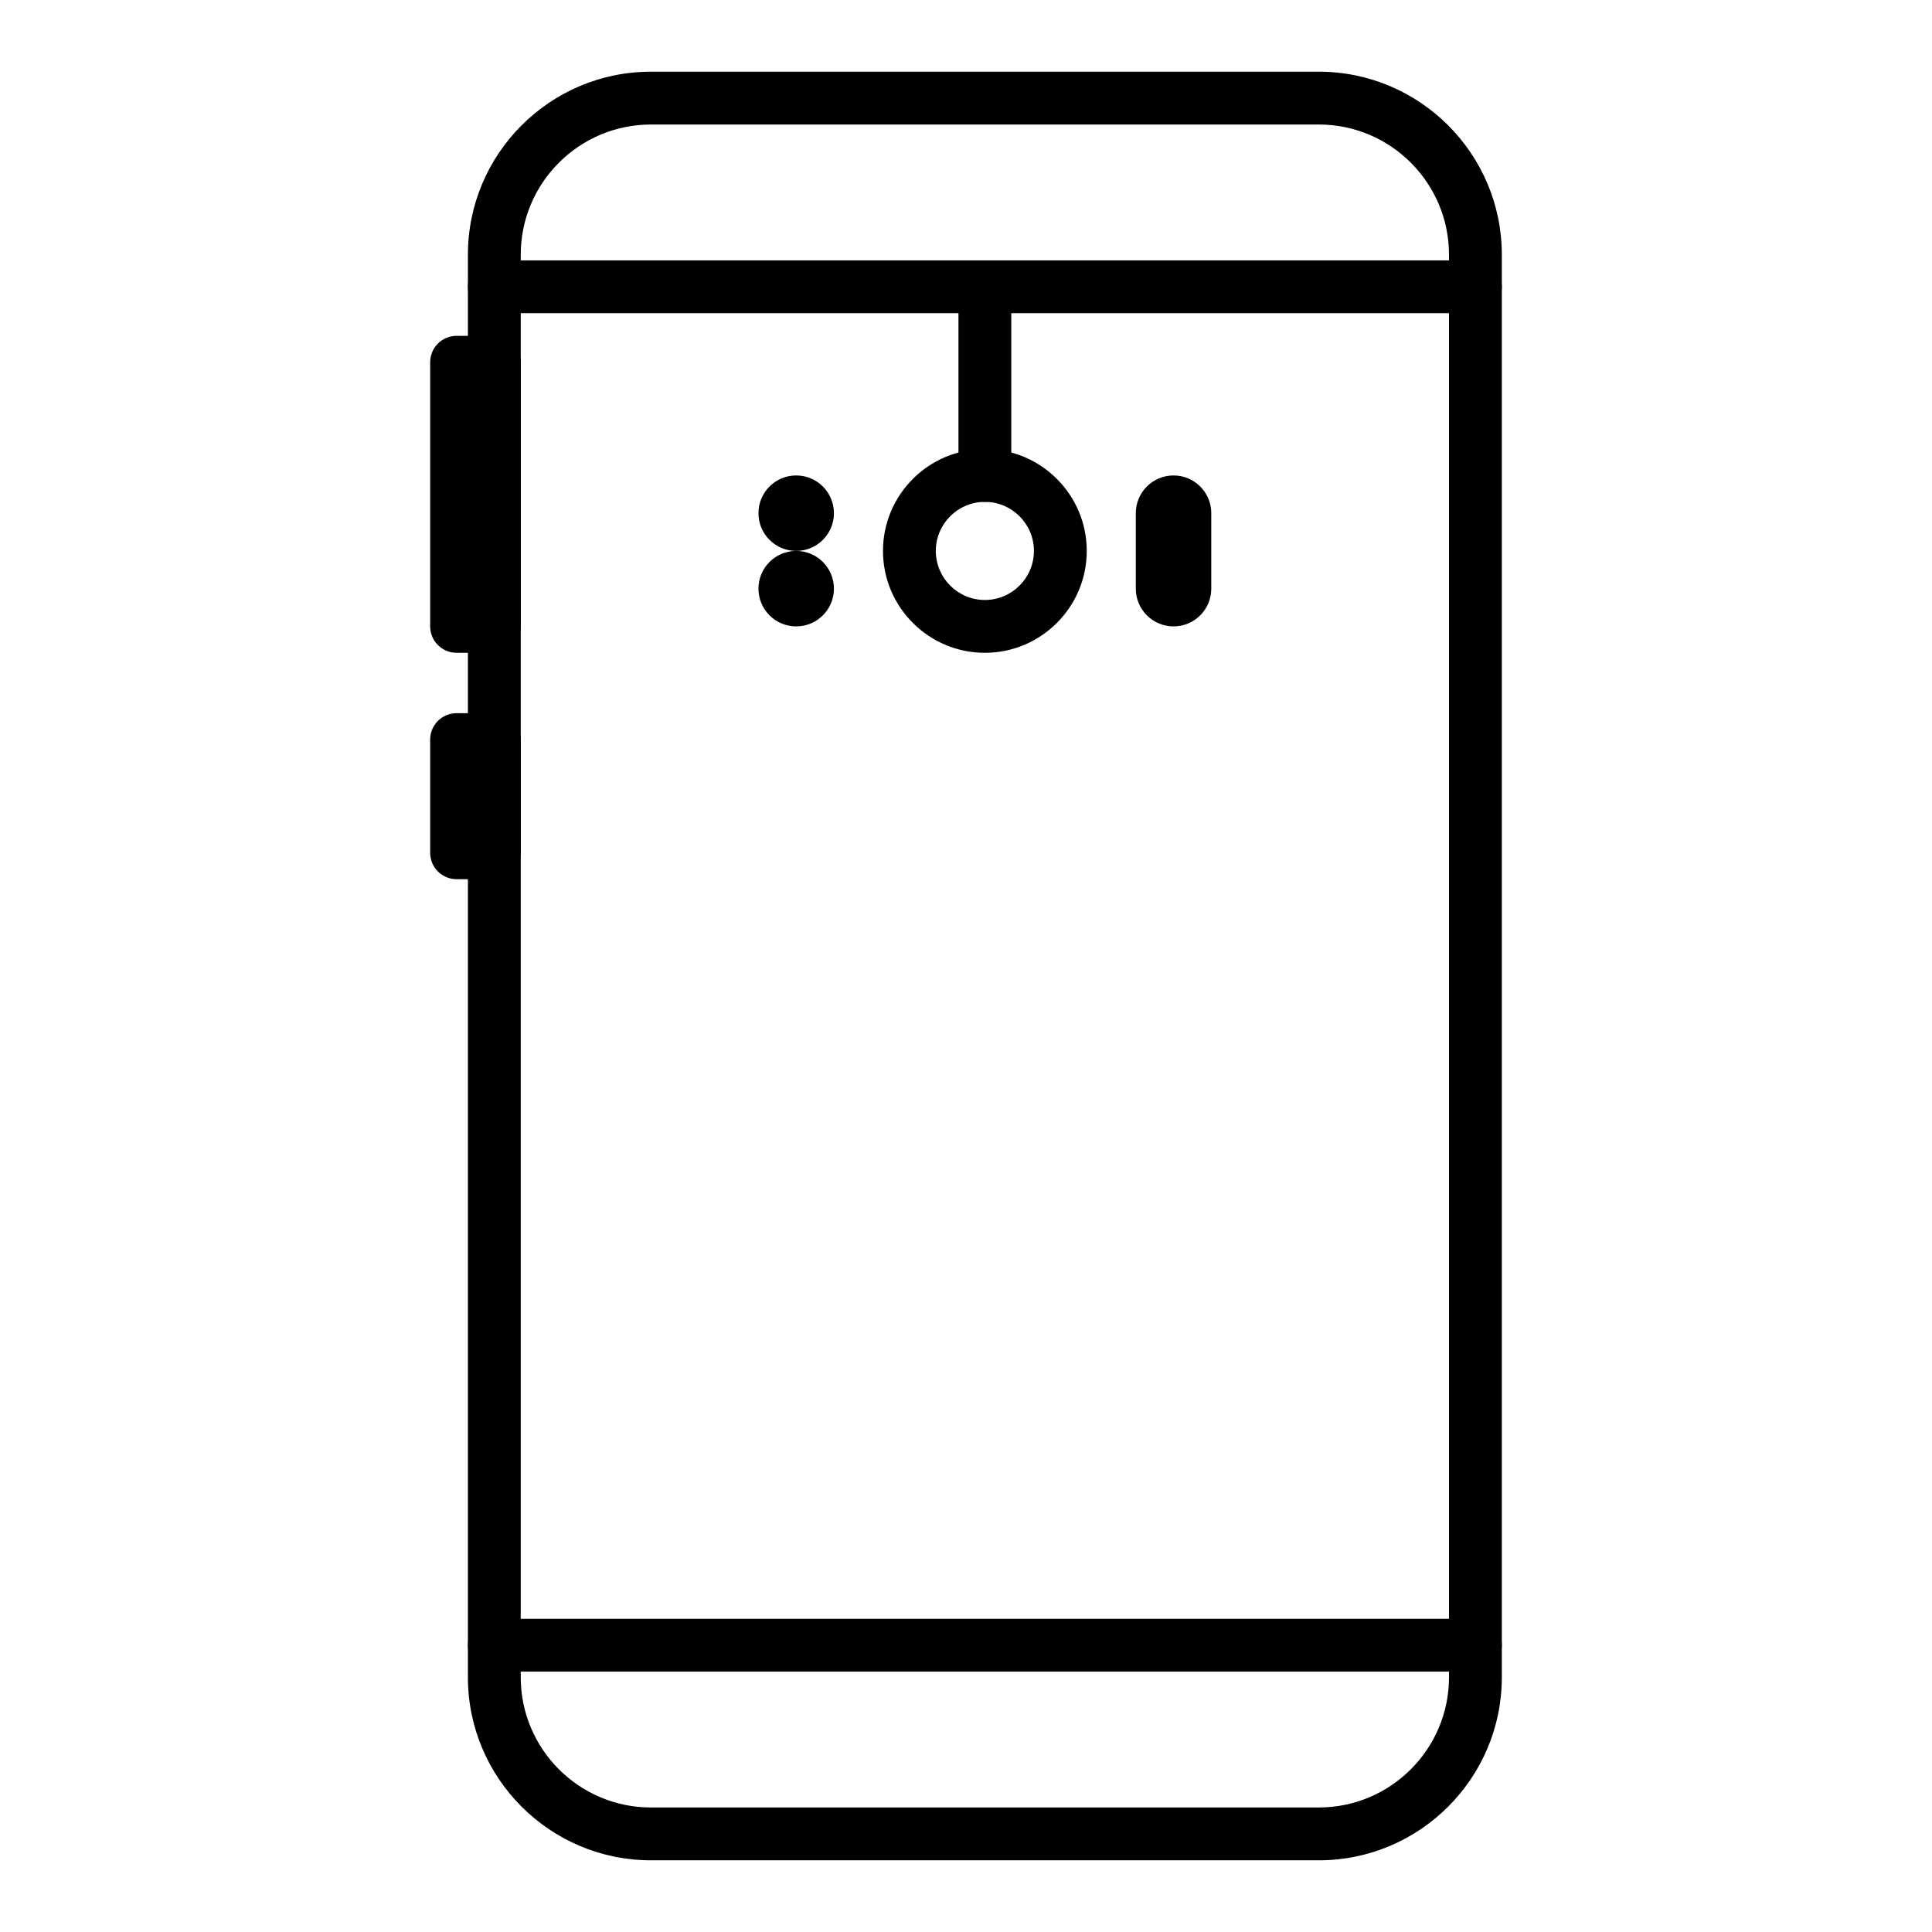 <svg height='100px' width='100px'  fill="#000000" xmlns="http://www.w3.org/2000/svg" xmlns:xlink="http://www.w3.org/1999/xlink" version="1.1" x="0px" y="0px" viewBox="0 0 512 512" style="enable-background:new 0 0 512 512;" xml:space="preserve"><g><g><g><g><path d="M261,173c-14.888,0-27-12.112-27-27s12.112-27,27-27s27,12.112,27,27S275.888,173,261,173z M261,133      c-7.168,0-13,5.832-13,13s5.832,13,13,13c7.168,0,13-5.832,13-13S268.168,133,261,133z"></path></g><g><path d="M349.5,493h-177c-26.743,0-48.5-21.757-48.5-48.5v-377c0-26.743,21.757-48.5,48.5-48.5h177      c26.743,0,48.5,21.757,48.5,48.5v377C398,471.243,376.243,493,349.5,493z M172.5,33C153.477,33,138,48.477,138,67.5v377      c0,19.023,15.477,34.5,34.5,34.5h177c19.023,0,34.5-15.477,34.5-34.5v-377c0-19.023-15.477-34.5-34.5-34.5H172.5z"></path></g><g><path d="M131,173h-10c-3.866,0-7-3.134-7-7V96c0-3.866,3.134-7,7-7h10c3.866,0,7,3.134,7,7v70C138,169.866,134.866,173,131,173z      "></path></g><g><path d="M131,233h-10c-3.866,0-7-3.134-7-7v-30c0-3.866,3.134-7,7-7h10c3.866,0,7,3.134,7,7v30C138,229.866,134.866,233,131,233      z"></path></g><g><path d="M391,83H131c-3.866,0-7-3.134-7-7s3.134-7,7-7h260c3.866,0,7,3.134,7,7S394.866,83,391,83z"></path></g><g><path d="M391,443H131c-3.866,0-7-3.134-7-7s3.134-7,7-7h260c3.866,0,7,3.134,7,7S394.866,443,391,443z"></path></g><g><path d="M261,133c-3.866,0-7-3.134-7-7V76c0-3.866,3.134-7,7-7s7,3.134,7,7v50C268,129.866,264.866,133,261,133z"></path></g><path d="M211,146L211,146c-5.523,0-10-4.477-10-10l0,0c0-5.523,4.477-10,10-10l0,0c5.522,0,10,4.477,10,10l0,0     C221,141.523,216.522,146,211,146z"></path><path d="M311,166L311,166c-5.522,0-10-4.477-10-10v-20c0-5.523,4.478-10,10-10l0,0c5.522,0,10,4.477,10,10v20     C321,161.523,316.522,166,311,166z"></path><path d="M211,166L211,166c-5.523,0-10-4.477-10-10l0,0c0-5.523,4.477-10,10-10l0,0c5.522,0,10,4.477,10,10l0,0     C221,161.523,216.522,166,211,166z"></path></g></g></g></svg>